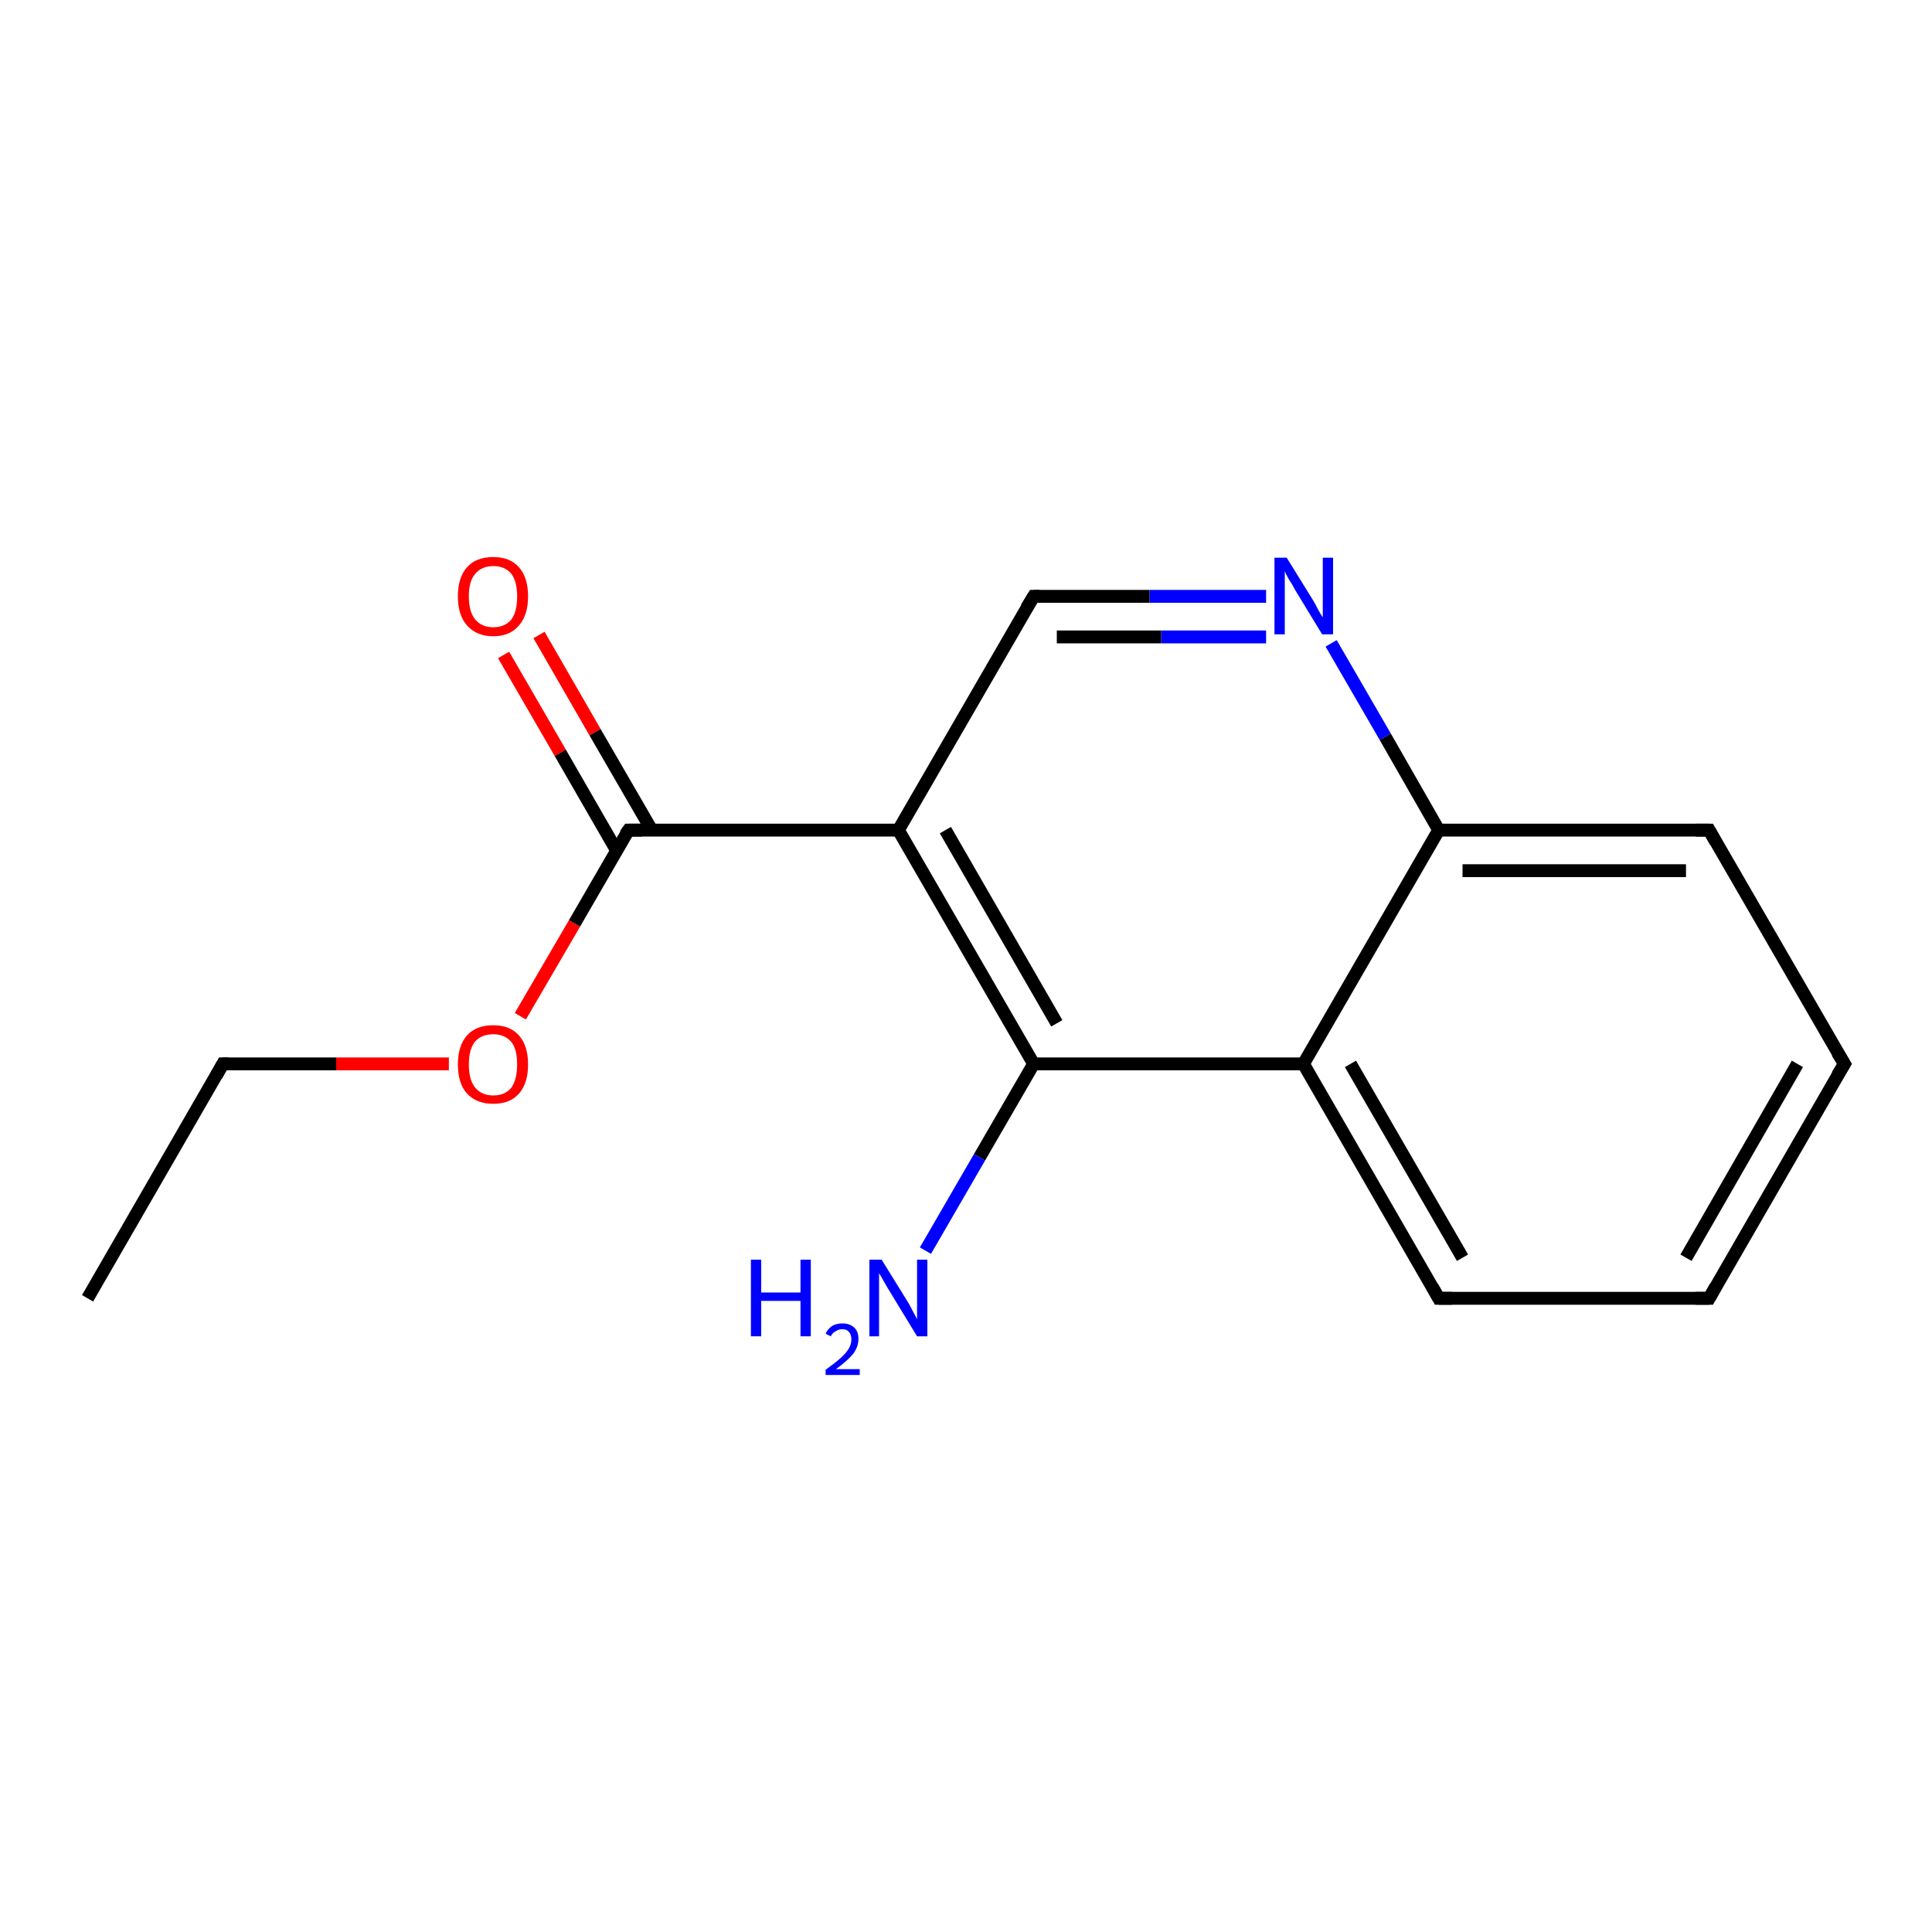 <?xml version='1.0' encoding='iso-8859-1'?>
<svg version='1.1' baseProfile='full'
              xmlns='http://www.w3.org/2000/svg'
                      xmlns:rdkit='http://www.rdkit.org/xml'
                      xmlns:xlink='http://www.w3.org/1999/xlink'
                  xml:space='preserve'
width='300px' height='300px' viewBox='0 0 300 300'>
<!-- END OF HEADER -->
<rect style='opacity:1.0;fill:#FFFFFF;stroke:none' width='300.0' height='300.0' x='0.0' y='0.0'> </rect>
<path class='bond-0 atom-0 atom-1' d='M 83.7,98.6 L 92.4,113.7' style='fill:none;fill-rule:evenodd;stroke:#FF0000;stroke-width:2.0px;stroke-linecap:butt;stroke-linejoin:miter;stroke-opacity:1' />
<path class='bond-0 atom-0 atom-1' d='M 92.4,113.7 L 101.2,128.9' style='fill:none;fill-rule:evenodd;stroke:#000000;stroke-width:2.0px;stroke-linecap:butt;stroke-linejoin:miter;stroke-opacity:1' />
<path class='bond-0 atom-0 atom-1' d='M 78.2,101.7 L 87.0,116.9' style='fill:none;fill-rule:evenodd;stroke:#FF0000;stroke-width:2.0px;stroke-linecap:butt;stroke-linejoin:miter;stroke-opacity:1' />
<path class='bond-0 atom-0 atom-1' d='M 87.0,116.9 L 95.7,132.0' style='fill:none;fill-rule:evenodd;stroke:#000000;stroke-width:2.0px;stroke-linecap:butt;stroke-linejoin:miter;stroke-opacity:1' />
<path class='bond-1 atom-1 atom-2' d='M 97.6,128.9 L 89.2,143.4' style='fill:none;fill-rule:evenodd;stroke:#000000;stroke-width:2.0px;stroke-linecap:butt;stroke-linejoin:miter;stroke-opacity:1' />
<path class='bond-1 atom-1 atom-2' d='M 89.2,143.4 L 80.8,157.8' style='fill:none;fill-rule:evenodd;stroke:#FF0000;stroke-width:2.0px;stroke-linecap:butt;stroke-linejoin:miter;stroke-opacity:1' />
<path class='bond-2 atom-2 atom-3' d='M 69.7,165.2 L 52.2,165.2' style='fill:none;fill-rule:evenodd;stroke:#FF0000;stroke-width:2.0px;stroke-linecap:butt;stroke-linejoin:miter;stroke-opacity:1' />
<path class='bond-2 atom-2 atom-3' d='M 52.2,165.2 L 34.6,165.2' style='fill:none;fill-rule:evenodd;stroke:#000000;stroke-width:2.0px;stroke-linecap:butt;stroke-linejoin:miter;stroke-opacity:1' />
<path class='bond-3 atom-3 atom-4' d='M 34.6,165.2 L 13.6,201.6' style='fill:none;fill-rule:evenodd;stroke:#000000;stroke-width:2.0px;stroke-linecap:butt;stroke-linejoin:miter;stroke-opacity:1' />
<path class='bond-4 atom-1 atom-5' d='M 97.6,128.9 L 139.5,128.9' style='fill:none;fill-rule:evenodd;stroke:#000000;stroke-width:2.0px;stroke-linecap:butt;stroke-linejoin:miter;stroke-opacity:1' />
<path class='bond-5 atom-5 atom-6' d='M 139.5,128.9 L 160.5,165.2' style='fill:none;fill-rule:evenodd;stroke:#000000;stroke-width:2.0px;stroke-linecap:butt;stroke-linejoin:miter;stroke-opacity:1' />
<path class='bond-5 atom-5 atom-6' d='M 146.8,128.9 L 164.1,158.9' style='fill:none;fill-rule:evenodd;stroke:#000000;stroke-width:2.0px;stroke-linecap:butt;stroke-linejoin:miter;stroke-opacity:1' />
<path class='bond-6 atom-6 atom-7' d='M 160.5,165.2 L 202.4,165.2' style='fill:none;fill-rule:evenodd;stroke:#000000;stroke-width:2.0px;stroke-linecap:butt;stroke-linejoin:miter;stroke-opacity:1' />
<path class='bond-7 atom-7 atom-8' d='M 202.4,165.2 L 223.4,201.6' style='fill:none;fill-rule:evenodd;stroke:#000000;stroke-width:2.0px;stroke-linecap:butt;stroke-linejoin:miter;stroke-opacity:1' />
<path class='bond-7 atom-7 atom-8' d='M 209.7,165.2 L 227.1,195.3' style='fill:none;fill-rule:evenodd;stroke:#000000;stroke-width:2.0px;stroke-linecap:butt;stroke-linejoin:miter;stroke-opacity:1' />
<path class='bond-8 atom-8 atom-9' d='M 223.4,201.6 L 265.4,201.6' style='fill:none;fill-rule:evenodd;stroke:#000000;stroke-width:2.0px;stroke-linecap:butt;stroke-linejoin:miter;stroke-opacity:1' />
<path class='bond-9 atom-9 atom-10' d='M 265.4,201.6 L 286.4,165.2' style='fill:none;fill-rule:evenodd;stroke:#000000;stroke-width:2.0px;stroke-linecap:butt;stroke-linejoin:miter;stroke-opacity:1' />
<path class='bond-9 atom-9 atom-10' d='M 261.8,195.3 L 279.1,165.2' style='fill:none;fill-rule:evenodd;stroke:#000000;stroke-width:2.0px;stroke-linecap:butt;stroke-linejoin:miter;stroke-opacity:1' />
<path class='bond-10 atom-10 atom-11' d='M 286.4,165.2 L 265.4,128.9' style='fill:none;fill-rule:evenodd;stroke:#000000;stroke-width:2.0px;stroke-linecap:butt;stroke-linejoin:miter;stroke-opacity:1' />
<path class='bond-11 atom-11 atom-12' d='M 265.4,128.9 L 223.4,128.9' style='fill:none;fill-rule:evenodd;stroke:#000000;stroke-width:2.0px;stroke-linecap:butt;stroke-linejoin:miter;stroke-opacity:1' />
<path class='bond-11 atom-11 atom-12' d='M 261.8,135.2 L 227.1,135.2' style='fill:none;fill-rule:evenodd;stroke:#000000;stroke-width:2.0px;stroke-linecap:butt;stroke-linejoin:miter;stroke-opacity:1' />
<path class='bond-12 atom-12 atom-13' d='M 223.4,128.9 L 215.1,114.4' style='fill:none;fill-rule:evenodd;stroke:#000000;stroke-width:2.0px;stroke-linecap:butt;stroke-linejoin:miter;stroke-opacity:1' />
<path class='bond-12 atom-12 atom-13' d='M 215.1,114.4 L 206.7,99.9' style='fill:none;fill-rule:evenodd;stroke:#0000FF;stroke-width:2.0px;stroke-linecap:butt;stroke-linejoin:miter;stroke-opacity:1' />
<path class='bond-13 atom-13 atom-14' d='M 196.6,92.6 L 178.5,92.6' style='fill:none;fill-rule:evenodd;stroke:#0000FF;stroke-width:2.0px;stroke-linecap:butt;stroke-linejoin:miter;stroke-opacity:1' />
<path class='bond-13 atom-13 atom-14' d='M 178.5,92.6 L 160.5,92.6' style='fill:none;fill-rule:evenodd;stroke:#000000;stroke-width:2.0px;stroke-linecap:butt;stroke-linejoin:miter;stroke-opacity:1' />
<path class='bond-13 atom-13 atom-14' d='M 196.6,98.9 L 180.3,98.9' style='fill:none;fill-rule:evenodd;stroke:#0000FF;stroke-width:2.0px;stroke-linecap:butt;stroke-linejoin:miter;stroke-opacity:1' />
<path class='bond-13 atom-13 atom-14' d='M 180.3,98.9 L 164.1,98.9' style='fill:none;fill-rule:evenodd;stroke:#000000;stroke-width:2.0px;stroke-linecap:butt;stroke-linejoin:miter;stroke-opacity:1' />
<path class='bond-14 atom-6 atom-15' d='M 160.5,165.2 L 152.1,179.7' style='fill:none;fill-rule:evenodd;stroke:#000000;stroke-width:2.0px;stroke-linecap:butt;stroke-linejoin:miter;stroke-opacity:1' />
<path class='bond-14 atom-6 atom-15' d='M 152.1,179.7 L 143.7,194.2' style='fill:none;fill-rule:evenodd;stroke:#0000FF;stroke-width:2.0px;stroke-linecap:butt;stroke-linejoin:miter;stroke-opacity:1' />
<path class='bond-15 atom-14 atom-5' d='M 160.5,92.6 L 139.5,128.9' style='fill:none;fill-rule:evenodd;stroke:#000000;stroke-width:2.0px;stroke-linecap:butt;stroke-linejoin:miter;stroke-opacity:1' />
<path class='bond-16 atom-12 atom-7' d='M 223.4,128.9 L 202.4,165.2' style='fill:none;fill-rule:evenodd;stroke:#000000;stroke-width:2.0px;stroke-linecap:butt;stroke-linejoin:miter;stroke-opacity:1' />
<path d='M 97.1,129.6 L 97.6,128.9 L 99.7,128.9' style='fill:none;stroke:#000000;stroke-width:2.0px;stroke-linecap:butt;stroke-linejoin:miter;stroke-opacity:1;' />
<path d='M 35.5,165.2 L 34.6,165.2 L 33.6,167.0' style='fill:none;stroke:#000000;stroke-width:2.0px;stroke-linecap:butt;stroke-linejoin:miter;stroke-opacity:1;' />
<path d='M 222.4,199.8 L 223.4,201.6 L 225.5,201.6' style='fill:none;stroke:#000000;stroke-width:2.0px;stroke-linecap:butt;stroke-linejoin:miter;stroke-opacity:1;' />
<path d='M 263.3,201.6 L 265.4,201.6 L 266.4,199.8' style='fill:none;stroke:#000000;stroke-width:2.0px;stroke-linecap:butt;stroke-linejoin:miter;stroke-opacity:1;' />
<path d='M 285.3,167.0 L 286.4,165.2 L 285.3,163.4' style='fill:none;stroke:#000000;stroke-width:2.0px;stroke-linecap:butt;stroke-linejoin:miter;stroke-opacity:1;' />
<path d='M 266.4,130.7 L 265.4,128.9 L 263.3,128.9' style='fill:none;stroke:#000000;stroke-width:2.0px;stroke-linecap:butt;stroke-linejoin:miter;stroke-opacity:1;' />
<path d='M 161.4,92.6 L 160.5,92.6 L 159.4,94.4' style='fill:none;stroke:#000000;stroke-width:2.0px;stroke-linecap:butt;stroke-linejoin:miter;stroke-opacity:1;' />
<path class='atom-0' d='M 71.1 92.6
Q 71.1 89.7, 72.5 88.1
Q 73.9 86.5, 76.6 86.5
Q 79.2 86.5, 80.6 88.1
Q 82.0 89.7, 82.0 92.6
Q 82.0 95.5, 80.6 97.1
Q 79.2 98.8, 76.6 98.8
Q 74.0 98.8, 72.5 97.1
Q 71.1 95.5, 71.1 92.6
M 76.6 97.4
Q 78.4 97.4, 79.4 96.2
Q 80.3 95.0, 80.3 92.6
Q 80.3 90.3, 79.4 89.1
Q 78.4 87.9, 76.6 87.9
Q 74.8 87.9, 73.8 89.1
Q 72.8 90.2, 72.8 92.6
Q 72.8 95.0, 73.8 96.2
Q 74.8 97.4, 76.6 97.4
' fill='#FF0000'/>
<path class='atom-2' d='M 71.1 165.3
Q 71.1 162.4, 72.5 160.8
Q 73.9 159.2, 76.6 159.2
Q 79.2 159.2, 80.6 160.8
Q 82.0 162.4, 82.0 165.3
Q 82.0 168.2, 80.6 169.8
Q 79.2 171.4, 76.6 171.4
Q 74.0 171.4, 72.5 169.8
Q 71.1 168.2, 71.1 165.3
M 76.6 170.1
Q 78.4 170.1, 79.4 168.9
Q 80.3 167.6, 80.3 165.3
Q 80.3 162.9, 79.4 161.8
Q 78.4 160.6, 76.6 160.6
Q 74.8 160.6, 73.8 161.7
Q 72.8 162.9, 72.8 165.3
Q 72.8 167.7, 73.8 168.9
Q 74.8 170.1, 76.6 170.1
' fill='#FF0000'/>
<path class='atom-13' d='M 199.8 86.6
L 203.7 92.9
Q 204.1 93.5, 204.7 94.7
Q 205.3 95.8, 205.4 95.8
L 205.4 86.6
L 207.0 86.6
L 207.0 98.5
L 205.3 98.5
L 201.1 91.6
Q 200.7 90.8, 200.1 89.9
Q 199.6 89.0, 199.5 88.7
L 199.5 98.5
L 197.9 98.5
L 197.9 86.6
L 199.8 86.6
' fill='#0000FF'/>
<path class='atom-15' d='M 116.6 195.6
L 118.2 195.6
L 118.2 200.7
L 124.3 200.7
L 124.3 195.6
L 125.9 195.6
L 125.9 207.5
L 124.3 207.5
L 124.3 202.0
L 118.2 202.0
L 118.2 207.5
L 116.6 207.5
L 116.6 195.6
' fill='#0000FF'/>
<path class='atom-15' d='M 128.2 207.1
Q 128.5 206.4, 129.2 205.9
Q 129.9 205.5, 130.8 205.5
Q 132.0 205.5, 132.7 206.2
Q 133.3 206.8, 133.3 207.9
Q 133.3 209.1, 132.5 210.2
Q 131.6 211.3, 129.8 212.6
L 133.5 212.6
L 133.5 213.5
L 128.2 213.5
L 128.2 212.7
Q 129.6 211.7, 130.5 210.9
Q 131.4 210.1, 131.8 209.4
Q 132.2 208.7, 132.2 208.0
Q 132.2 207.2, 131.8 206.8
Q 131.5 206.4, 130.8 206.4
Q 130.2 206.4, 129.8 206.7
Q 129.3 206.9, 129.0 207.5
L 128.2 207.1
' fill='#0000FF'/>
<path class='atom-15' d='M 136.9 195.6
L 140.8 201.9
Q 141.2 202.5, 141.8 203.7
Q 142.4 204.8, 142.4 204.9
L 142.4 195.6
L 144.0 195.6
L 144.0 207.5
L 142.4 207.5
L 138.2 200.6
Q 137.7 199.8, 137.2 198.9
Q 136.7 198.0, 136.5 197.7
L 136.5 207.5
L 135.0 207.5
L 135.0 195.6
L 136.9 195.6
' fill='#0000FF'/>
</svg>
